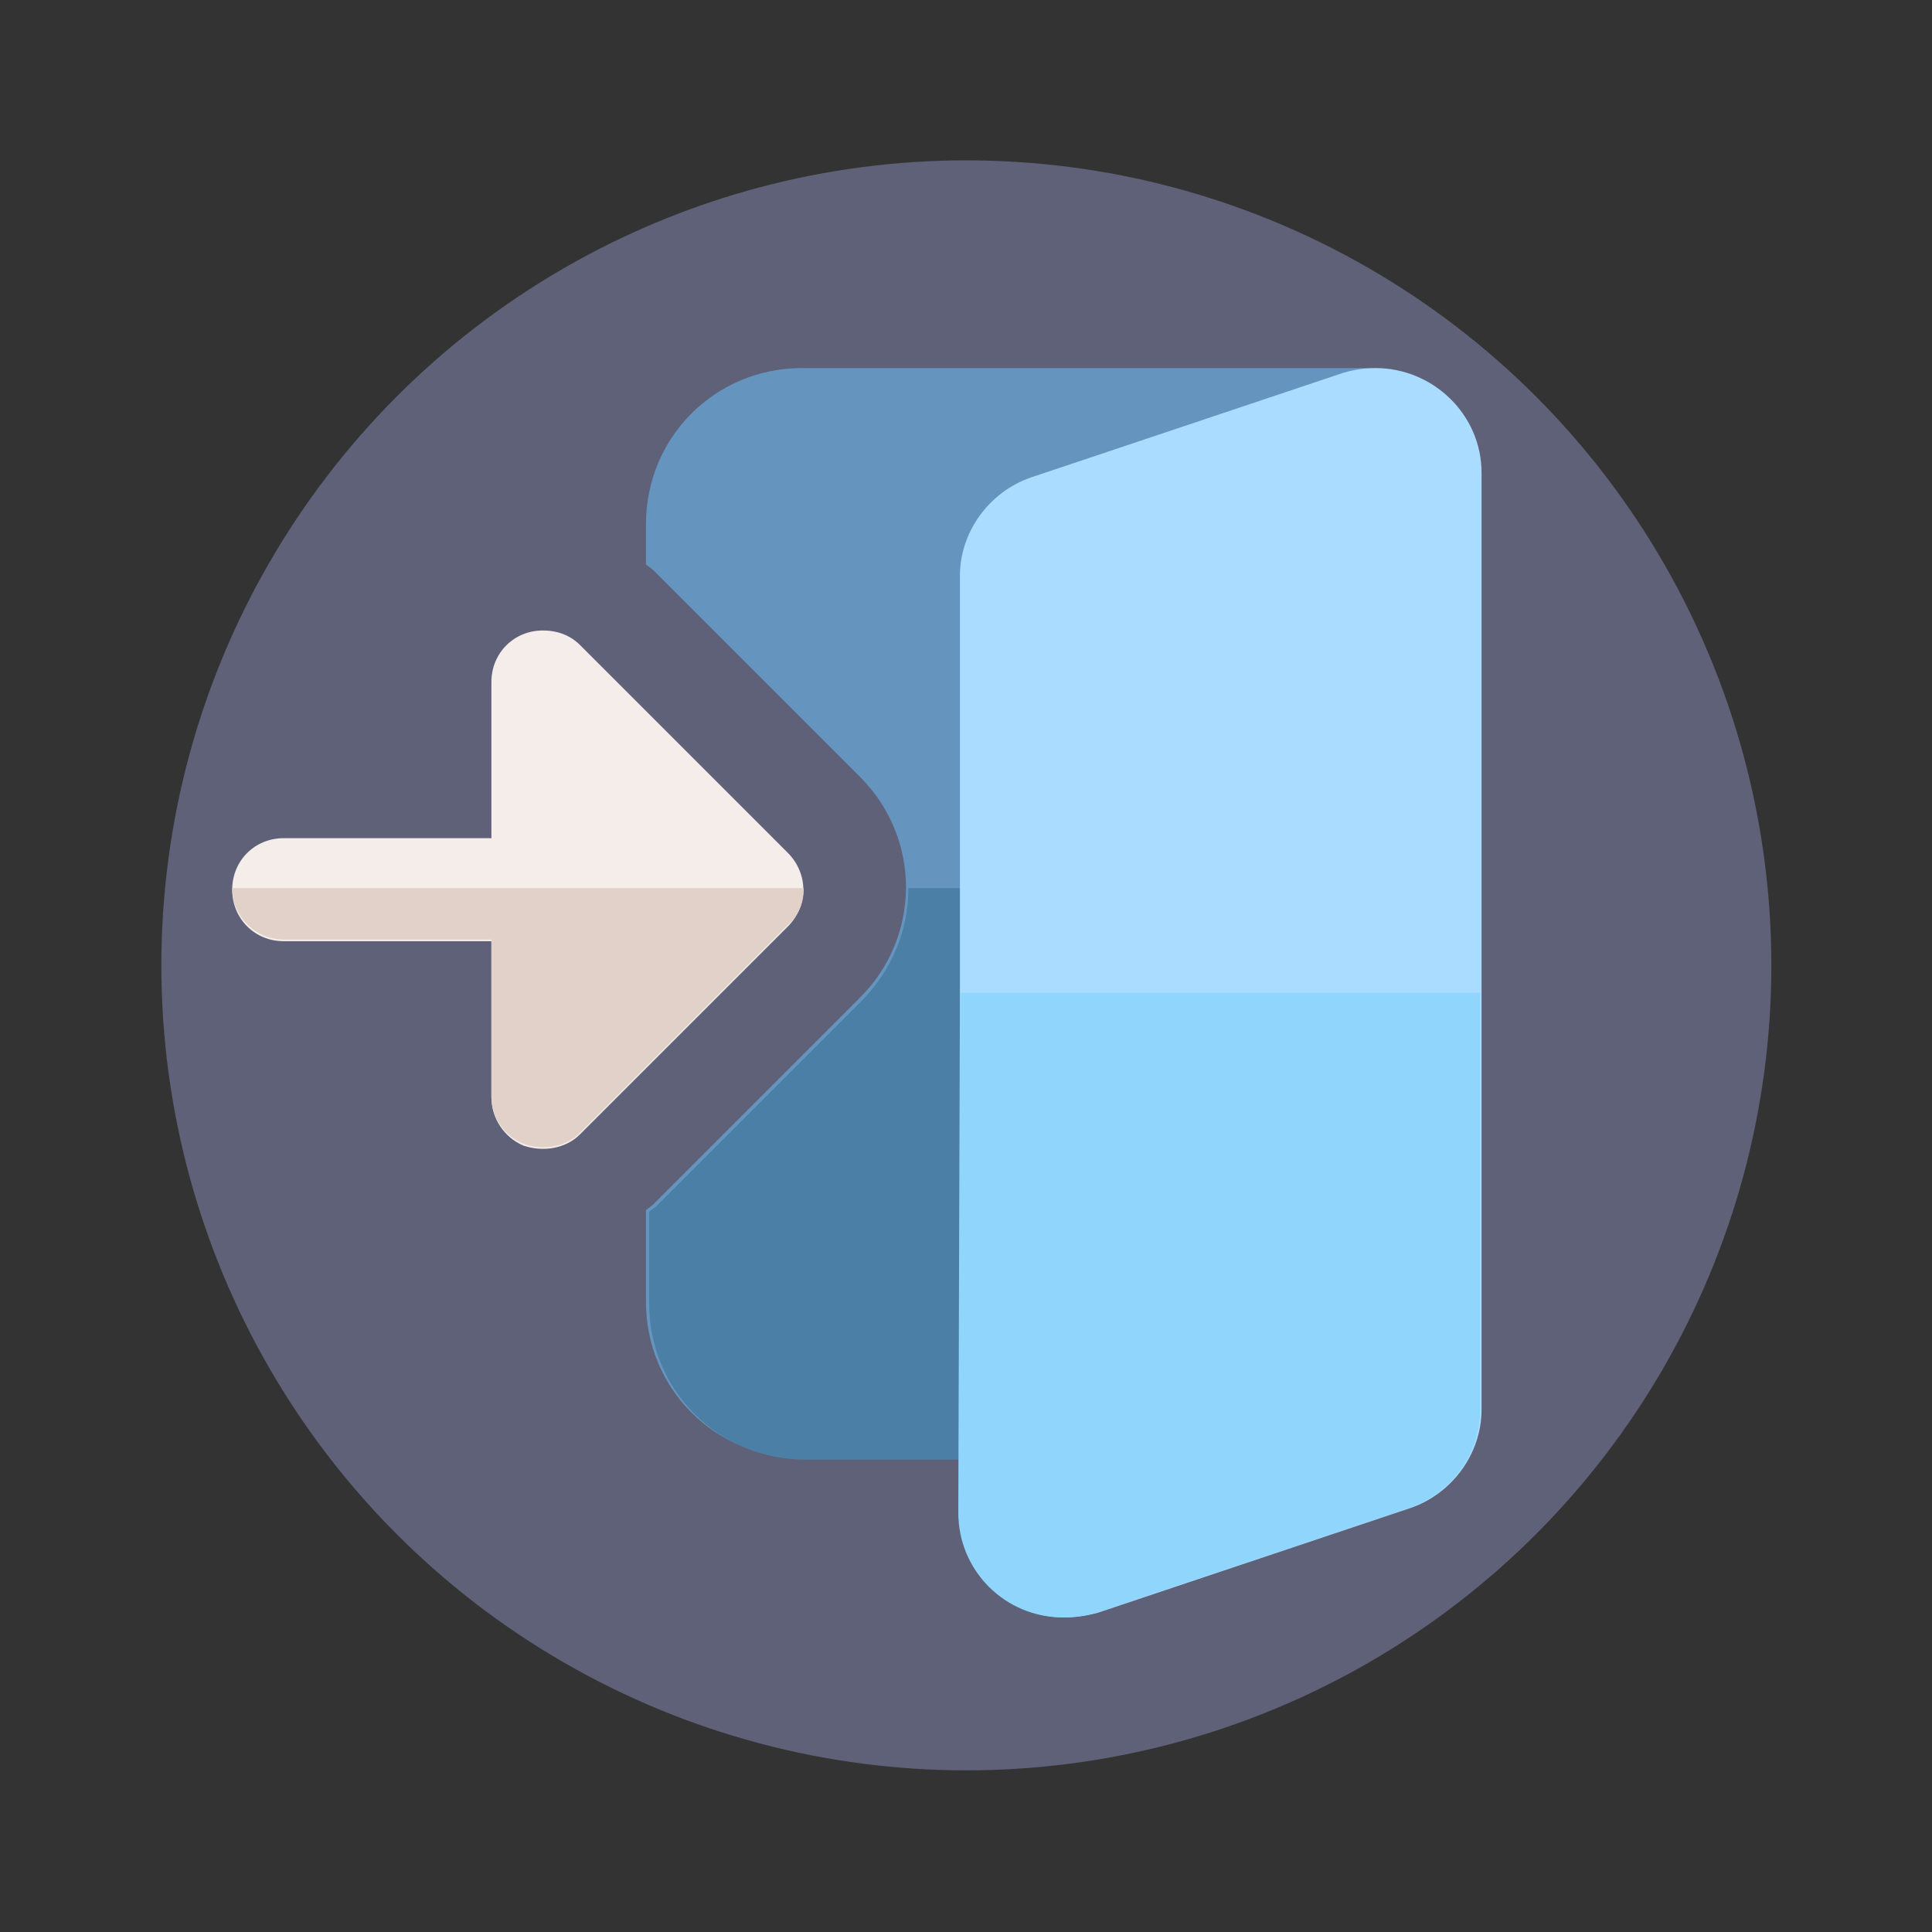 <?xml version="1.0" encoding="utf-8"?>
<!-- Generator: Adobe Illustrator 25.3.1, SVG Export Plug-In . SVG Version: 6.00 Build 0)  -->
<svg version="1.1" id="Capa_1" xmlns="http://www.w3.org/2000/svg" xmlns:xlink="http://www.w3.org/1999/xlink" x="0px" y="0px"
	 viewBox="0 0 120 120" style="enable-background:new 0 0 120 120;" xml:space="preserve">
<rect x="0" y="0" width="120" height="120" fill="#333333" stroke="none"/>
<style type="text/css">
	.st0{fill:#AED3F2;fill-opacity:0;}
	.st1{fill:#5E6178;}
	.st2{fill:#6595BF;}
	.st3{fill:#4C7FA5;}
	.st4{fill:#F5EDE9;}
	.st5{fill:#A9DCFF;}
	.st6{fill:#E2D1C9;}
	.st7{fill:#90D5FC;}
</style>
<g id="Grupo_54849" transform="translate(-323.278 -7479.34)">
	<rect id="Rectángulo_6856" x="323.3" y="7479.3" class="st0" width="120" height="120"/>
	<g id="Grupo_54848">
		<circle id="Elipse_4058" class="st1" cx="383.3" cy="7539.3" r="50"/>
		<g id="Grupo_54847">
			<path id="Trazado_102592" class="st2" d="M410.6,7503.6c-0.6-0.9-1.6-1.4-2.7-1.4h-34.8c-5.4,0-9.7,4.3-9.7,9.7v2.5l0.4,0.3
				l12.9,12.9c3.8,3.8,3.8,9.9,0,13.7l0,0l-12.9,12.9l-0.4,0.3v5.7c0,5.4,4.3,9.7,9.7,9.7h11.3c1.3,0,2.5-0.8,3-2.1l23.4-61.4
				C411.4,7505.6,411.2,7504.5,410.6,7503.6z"/>
			<path id="Trazado_102593" class="st3" d="M400.3,7534.5h-20.6c0,2.6-1,5-2.8,6.9l-12.9,12.9l-0.4,0.3v5.7c0,5.4,4.3,9.7,9.7,9.7
				h11.3c1.3,0,2.5-0.8,3-2.1L400.3,7534.5z"/>
			<path id="Trazado_102594" class="st4" d="M355.8,7550.5c-1.2-0.5-2-1.7-2-3v-9.7h-12.9c-1.8,0-3.2-1.4-3.2-3.2
				c0-1.8,1.4-3.2,3.2-3.2h12.9v-9.7c0-1.8,1.4-3.2,3.2-3.2c0.9,0,1.7,0.3,2.3,0.9l12.9,12.9c1.3,1.3,1.3,3.3,0,4.6l0,0l-12.9,12.9
				C358.4,7550.7,357,7550.9,355.8,7550.5L355.8,7550.5z"/>
			<path id="Trazado_102595" class="st5" d="M406.7,7502.5l-19.4,6.5c-2.6,0.9-4.4,3.4-4.4,6.1v58.2c0,3.6,2.9,6.5,6.5,6.5
				c0.7,0,1.4-0.1,2.1-0.3l19.4-6.5c2.6-0.9,4.4-3.4,4.4-6.1v-58.2c0-3.6-3-6.5-6.6-6.5C408,7502.2,407.4,7502.3,406.7,7502.5
				L406.7,7502.5z"/>
			<path id="Trazado_102596" class="st6" d="M373.2,7534.5h-35.5c0,1.8,1.5,3.2,3.2,3.2h12.9v9.7c0,1.8,1.4,3.2,3.2,3.2
				c0.9,0,1.7-0.3,2.3-0.9l12.9-12.9C372.9,7536.2,373.2,7535.4,373.2,7534.5z"/>
			<path id="Trazado_102597" class="st7" d="M382.9,7541h32.3v25.9c0,2.8-1.8,5.2-4.4,6.1l-19.4,6.5c-0.7,0.2-1.4,0.3-2.1,0.3
				c-3.6,0-6.5-2.9-6.5-6.5L382.9,7541L382.9,7541z"/>
		</g>
	</g>
</g>
</svg>
